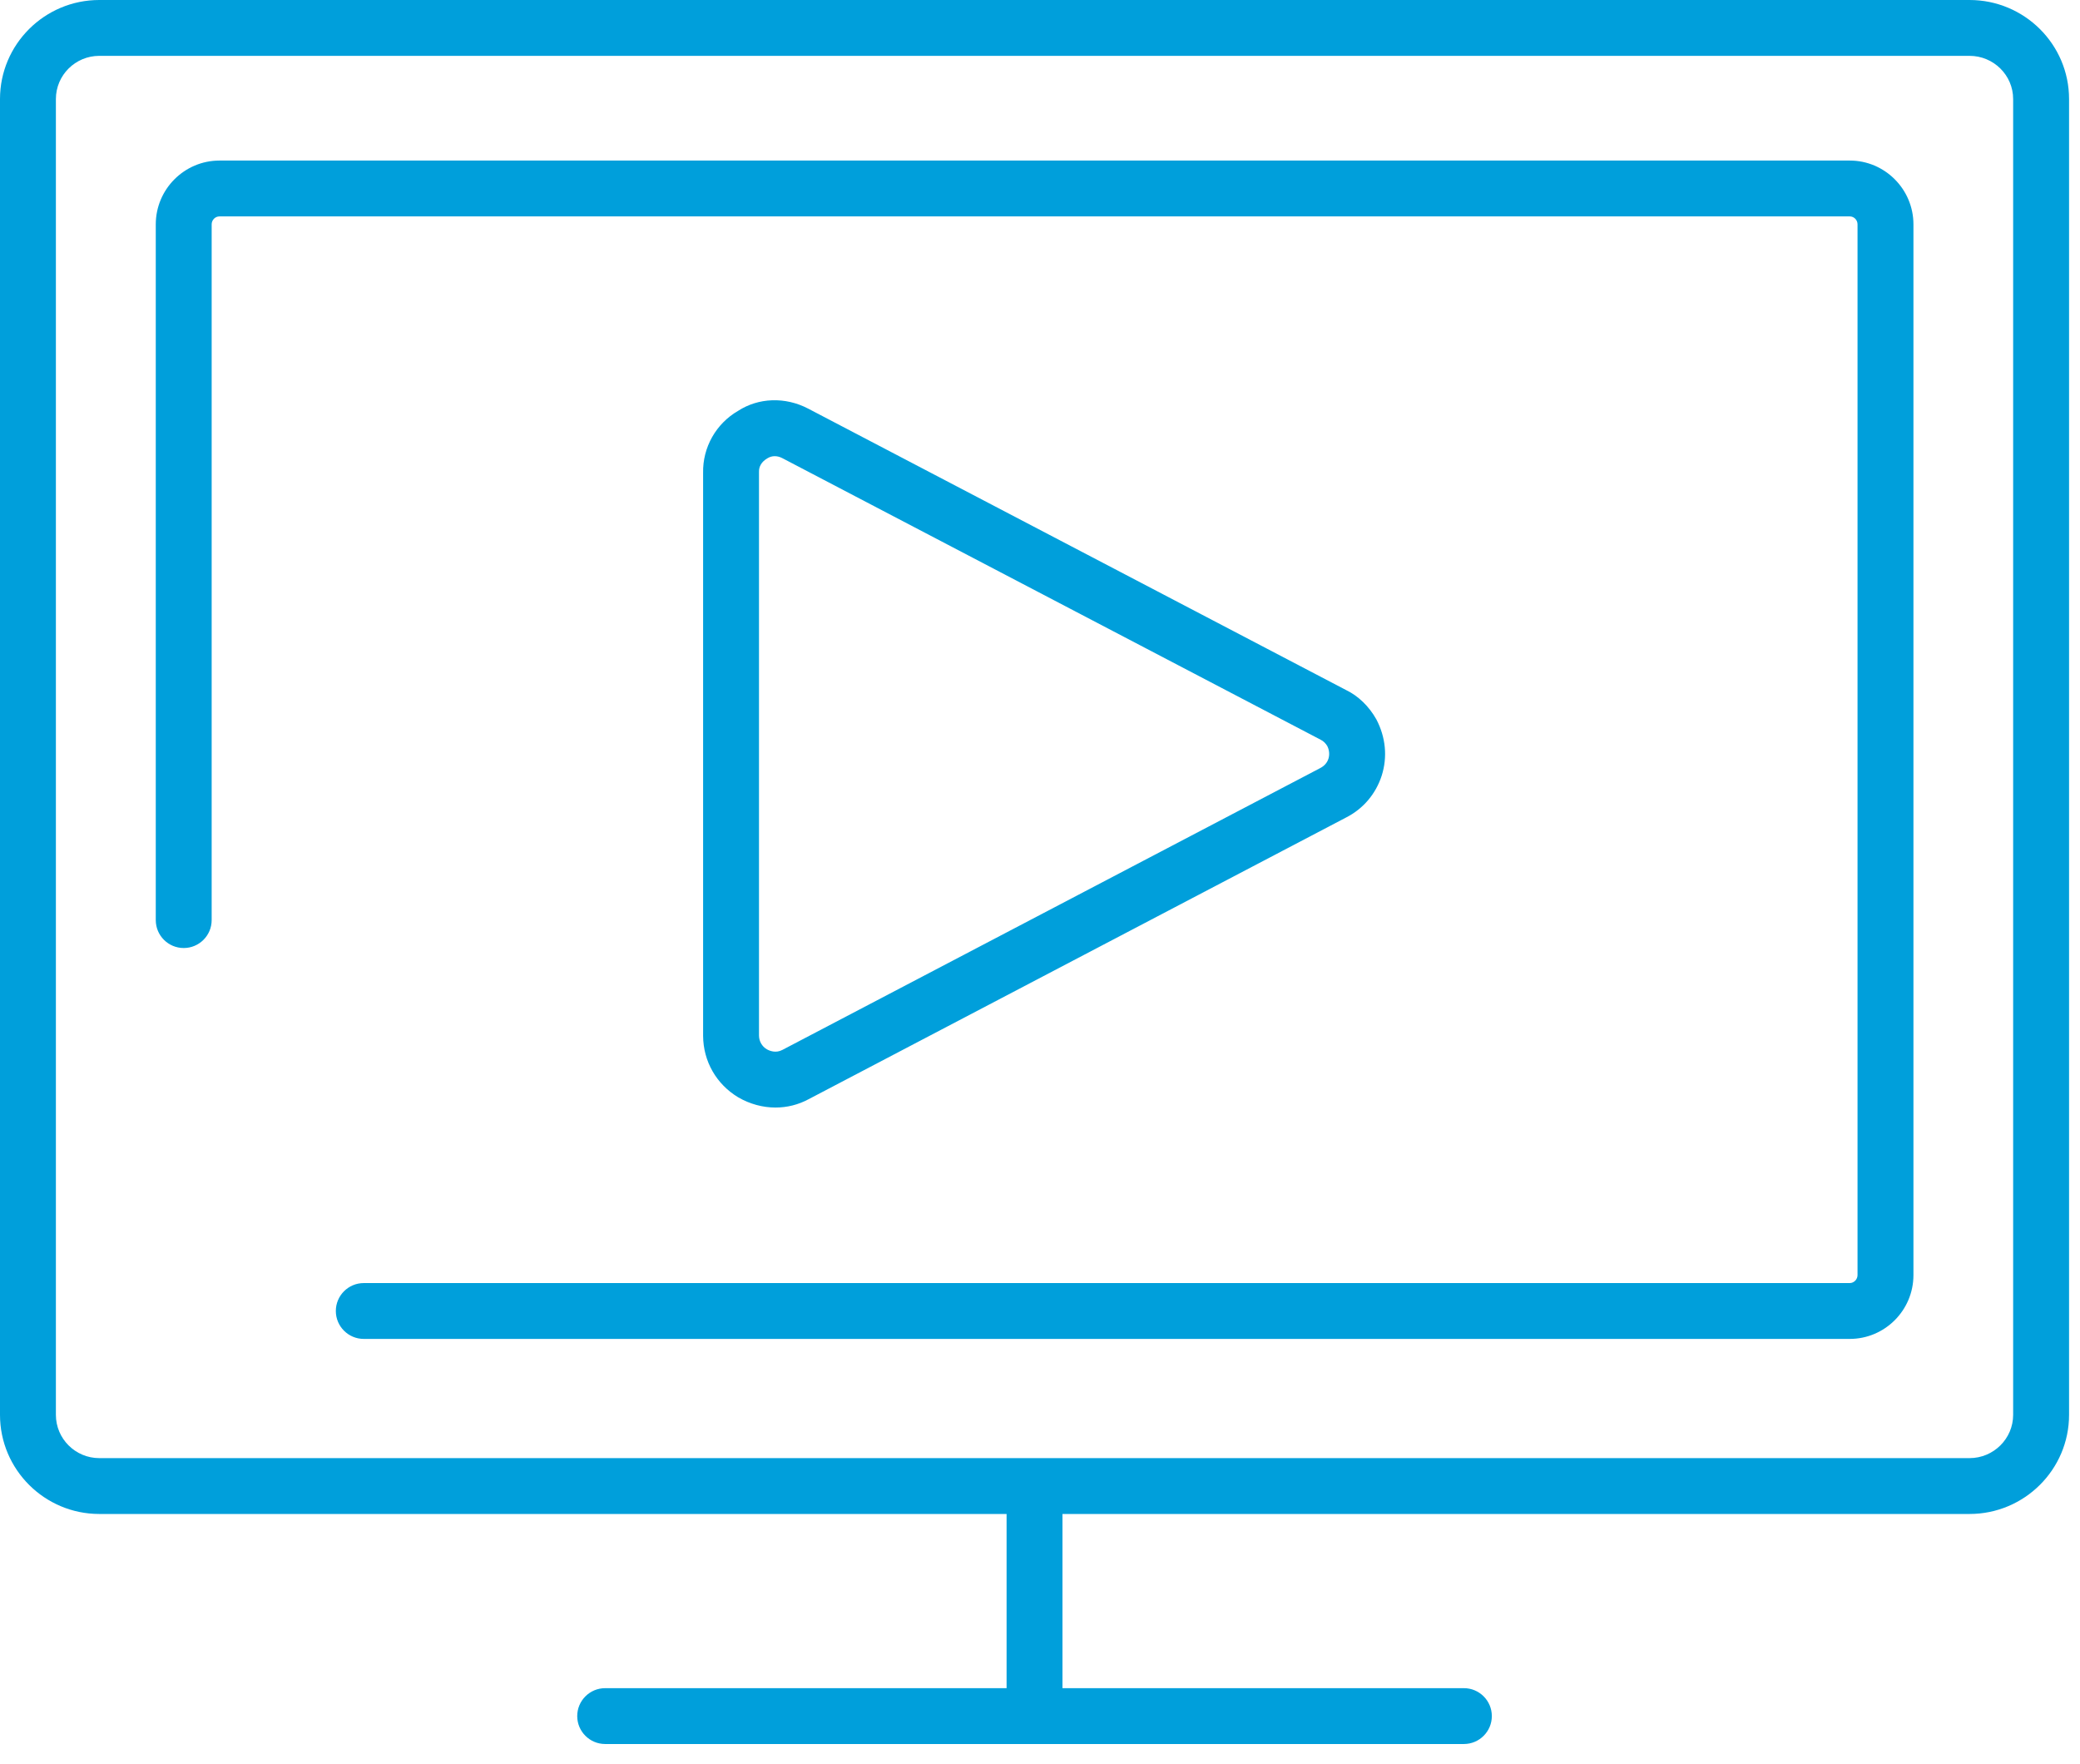 <?xml version="1.0" encoding="UTF-8"?>
<svg width="92px" height="78px" viewBox="0 0 92 78" version="1.1" xmlns="http://www.w3.org/2000/svg" xmlns:xlink="http://www.w3.org/1999/xlink">
    <!-- Generator: Sketch 47.1 (45422) - http://www.bohemiancoding.com/sketch -->
    <title>Page 1</title>
    <desc>Created with Sketch.</desc>
    <defs></defs>
    <g id="High-Fidelity" stroke="none" stroke-width="1" fill="none" fill-rule="evenodd">
        <g id="home" transform="translate(-233, -539)" fill="#009FDB">
            <g id="2" transform="translate(0, 469)">
                <g id="Premium-Channels" transform="translate(128, 70)">
                    <path d="M139.606,20.264 L163.416,32.717 C163.538,32.776 163.64,32.881 163.706,32.993 C163.795,33.168 163.815,33.369 163.759,33.553 C163.703,33.731 163.578,33.873 163.403,33.965 L139.606,46.434 C139.316,46.589 139.039,46.477 138.914,46.404 C138.703,46.279 138.574,46.052 138.571,45.805 L138.571,20.897 L138.571,20.867 C138.564,20.633 138.683,20.422 138.94,20.271 C139.039,20.208 139.151,20.175 139.267,20.175 C139.379,20.175 139.494,20.205 139.606,20.264 L139.606,20.264 Z M140.766,48.614 L164.54,36.155 C165.298,35.77 165.856,35.108 166.116,34.298 C166.373,33.481 166.294,32.611 165.879,31.818 C165.552,31.235 165.074,30.774 164.527,30.513 L140.75,18.074 C139.725,17.537 138.545,17.59 137.648,18.17 C136.669,18.736 136.076,19.787 136.099,20.913 L136.099,45.811 C136.105,46.938 136.685,47.952 137.658,48.535 C138.172,48.831 138.739,48.983 139.299,48.983 C139.807,48.983 140.308,48.861 140.766,48.614 L140.766,48.614 Z M194.043,4.38 C194.043,3.326 193.176,2.47 192.115,2.47 L109.391,2.47 C108.333,2.47 107.472,3.326 107.472,4.38 L107.472,62.575 C107.472,63.629 108.333,64.488 109.391,64.488 L192.115,64.488 C193.176,64.488 194.043,63.629 194.043,62.575 L194.043,4.38 Z M196.516,4.38 L196.516,62.575 C196.516,64.992 194.541,66.958 192.115,66.958 L151.994,66.958 L151.994,74.662 L169.749,74.662 C170.431,74.662 170.985,75.215 170.985,75.897 C170.985,76.578 170.431,77.132 169.749,77.132 L131.767,77.132 C131.085,77.132 130.531,76.578 130.531,75.897 C130.531,75.215 131.085,74.662 131.767,74.662 L149.522,74.662 L149.522,66.958 L109.391,66.958 C106.971,66.958 105,64.992 105,62.575 L105,4.38 C105,1.963 106.971,4.26325641e-14 109.391,4.26325641e-14 L192.115,4.26325641e-14 C194.541,4.26325641e-14 196.516,1.963 196.516,4.38 L196.516,4.38 Z M186.814,59.216 L121.09,59.216 C120.408,59.216 119.854,58.662 119.854,57.981 C119.854,57.299 120.408,56.746 121.09,56.746 L186.814,56.746 C187.002,56.746 187.16,56.584 187.16,56.393 L187.16,9.923 C187.16,9.729 187.006,9.571 186.818,9.571 L114.708,9.571 C114.517,9.571 114.362,9.729 114.362,9.923 L114.362,40.693 C114.362,41.375 113.808,41.928 113.126,41.928 C112.443,41.928 111.89,41.375 111.89,40.693 L111.89,9.923 C111.89,8.369 113.155,7.101 114.708,7.101 L186.818,7.101 C188.367,7.101 189.633,8.369 189.633,9.923 L189.633,56.393 C189.633,57.951 188.367,59.216 186.814,59.216 L186.814,59.216 Z" id="Page-1"></path>
                </g>
            </g>
        </g>
    </g>
</svg>